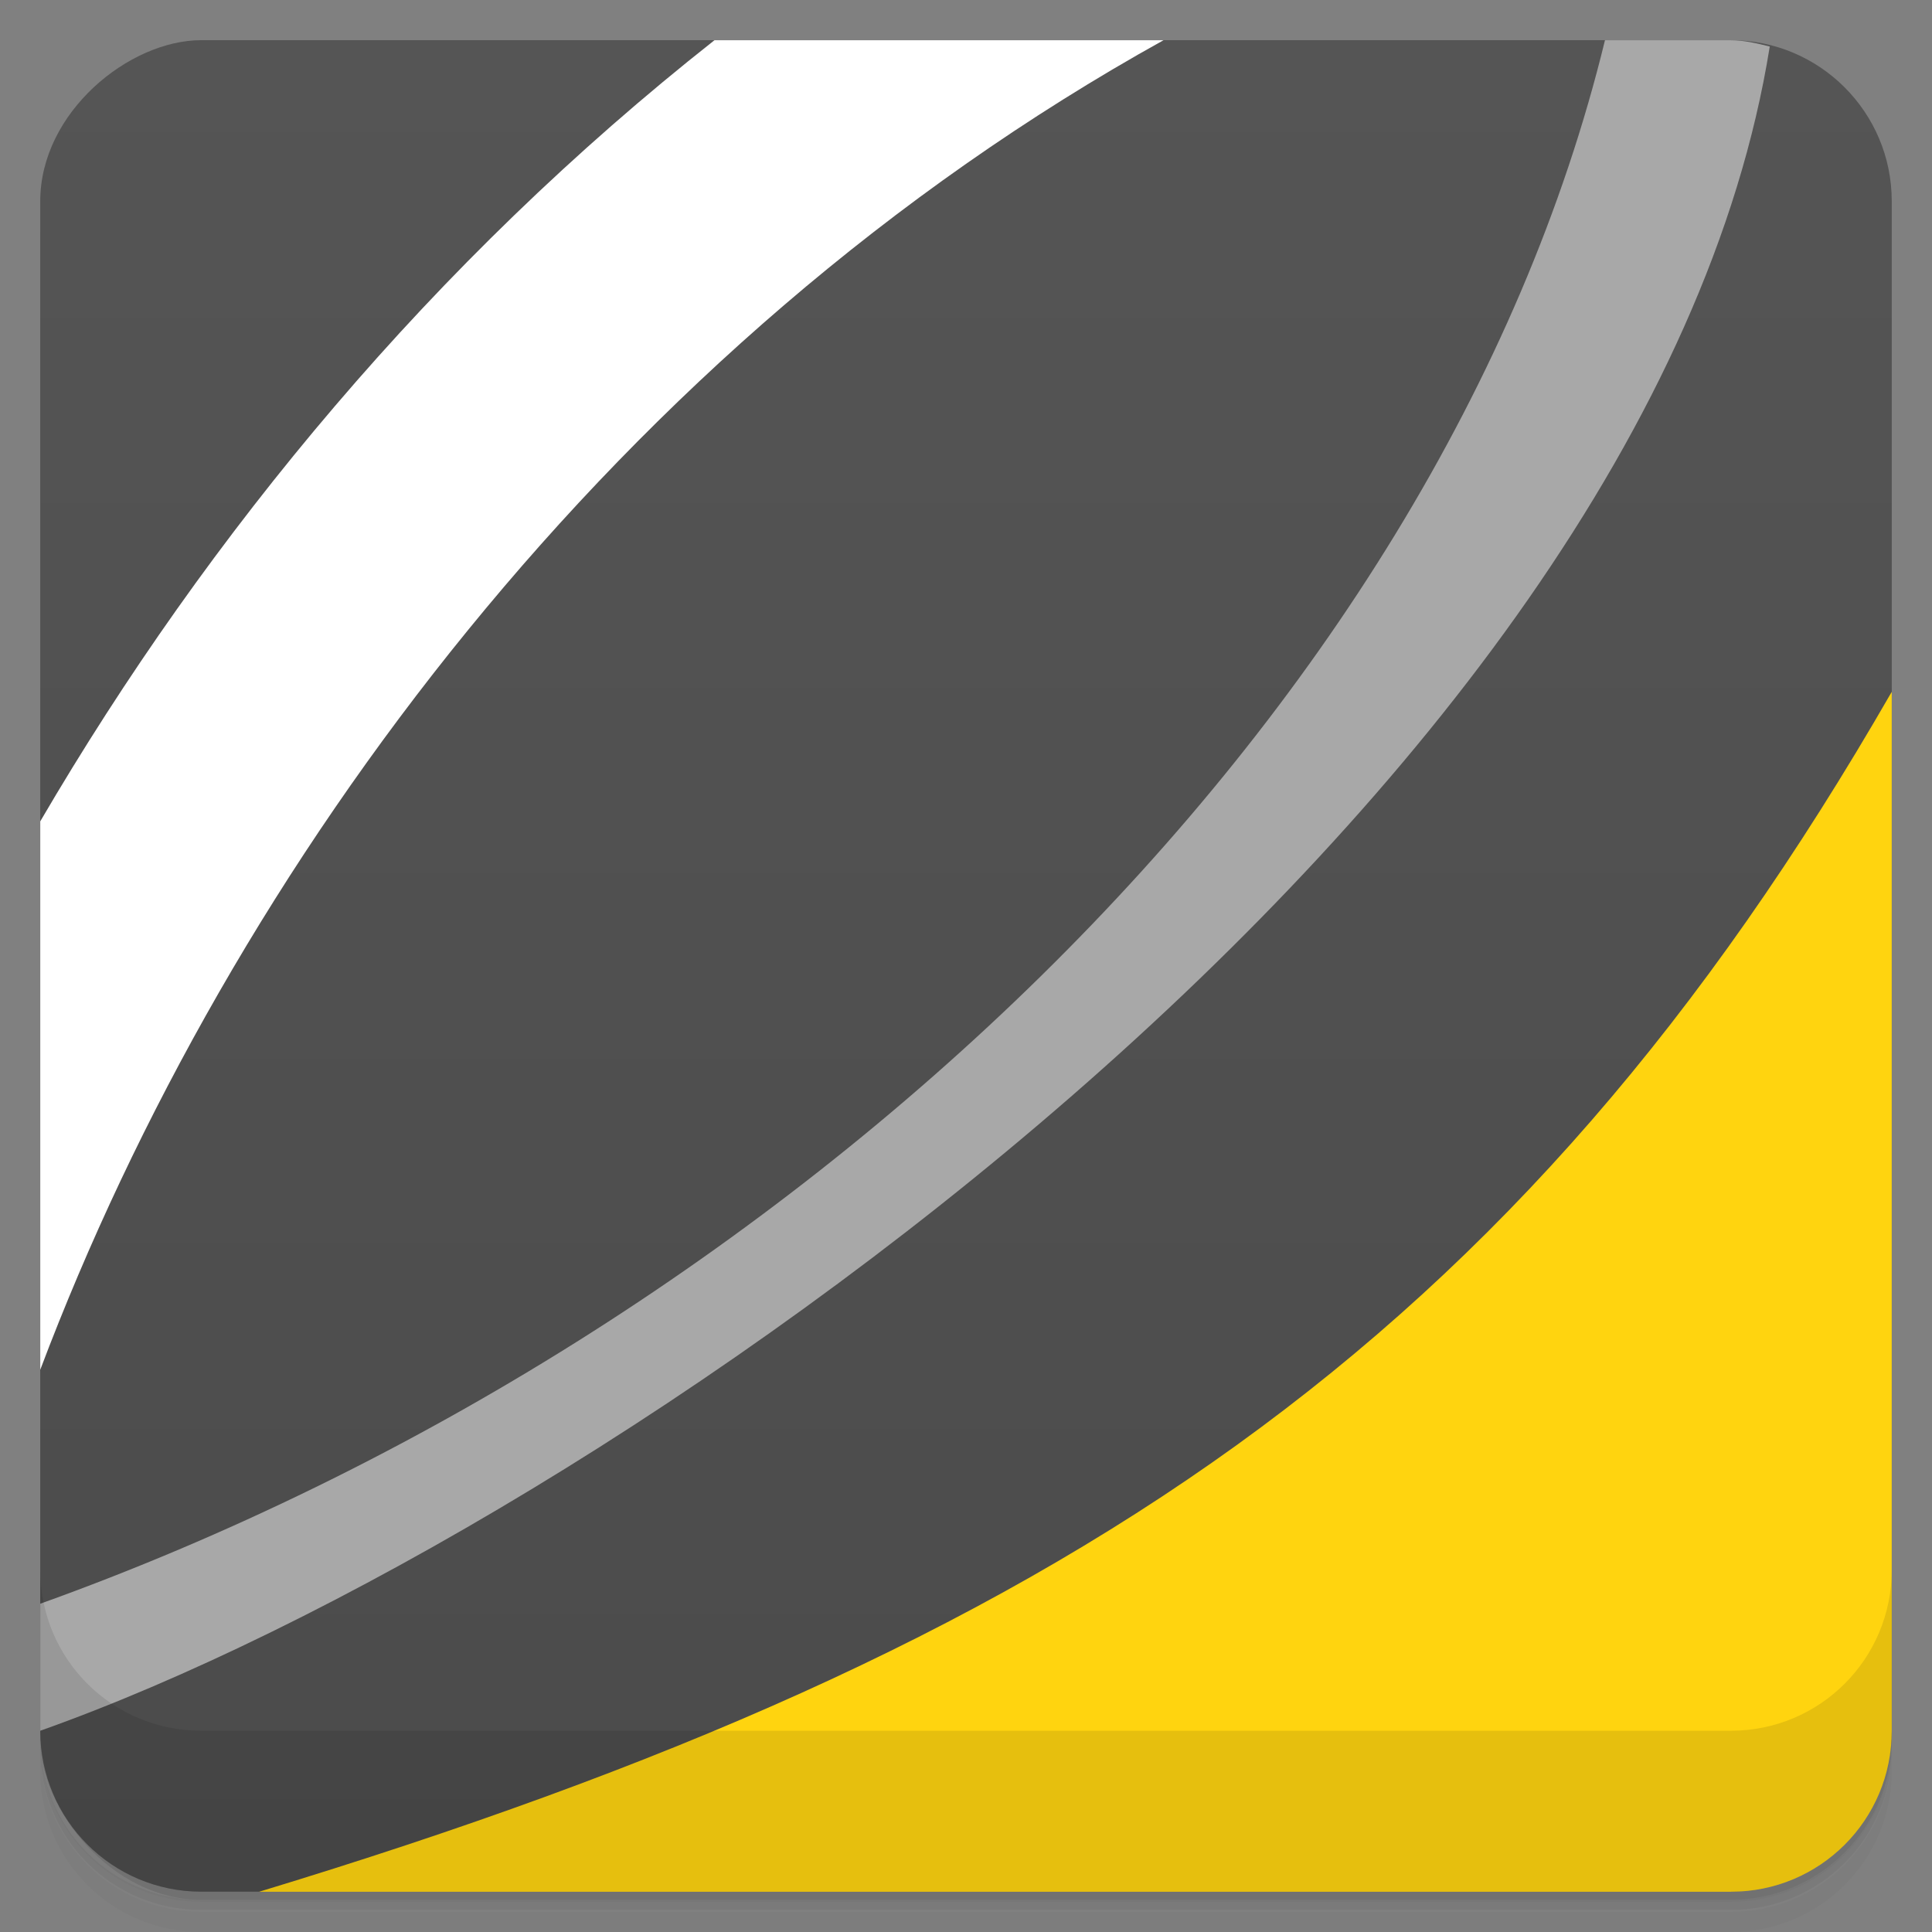<svg version="1.1" viewBox="0 0 48 48" xmlns="http://www.w3.org/2000/svg" xmlns:xlink="http://www.w3.org/1999/xlink">
 <rect x="0" y="0" width="48" height="48" fill="#808080" stroke="none"/>
 <defs>
  <linearGradient id="linearGradient3764" x1="1" x2="47" gradientTransform="translate(-47.998 .002)" gradientUnits="userSpaceOnUse">
   <stop stop-color="#4b4b4b" offset="0"/>
   <stop stop-color="#555" offset="1"/>
  </linearGradient>
 </defs>
 <g transform="translate(0 -1004.4)">
  <path d="m5 1006.4c-2.216 0-4 1.784-4 4v37.25c0 2.216 1.784 4 4 4h38c2.216 0 4-1.784 4-4v-37.25c0-2.216-1.784-4-4-4h-38zm-4 41.5v0.5c0 2.216 1.784 4 4 4h38c2.216 0 4-1.784 4-4v-0.5c0 2.216-1.784 4-4 4h-38c-2.216 0-4-1.784-4-4z" opacity=".02"/>
  <path d="m1 1047.6v0.25c0 2.216 1.784 4 4 4h38c2.216 0 4-1.784 4-4v-0.25c0 2.216-1.784 4-4 4h-38c-2.216 0-4-1.784-4-4z" opacity=".05"/>
  <rect x="1" y="1005.6" width="46" height="46" rx="4" opacity=".1"/>
 </g>
 <rect transform="rotate(-90)" x="-46.998" y="1" width="46" height="46" rx="4" fill="url(#linearGradient3764)"/>
 <path d="m47 17.188c-9.345 16.244-20.549 23.737-40.562 29.812h36.562c2.216 0 4-1.784 4-4v-25.812z" style="fill:#ffd40f"/>
 <path d="m17.75 1c-6.981 5.503-12.571 12.256-16.75 19.406v13.625c4.725-12.515 14.321-25.49 27.906-33.031h-11.156z" style="fill:#fff"/>
 <path d="m39.875 1c-4.115 16.899-20.327 32.186-38.875 38.844v3.156c14.048-4.982 39.978-23.135 42.969-41.844-0.312-0.077-0.632-0.156-0.969-0.156h-3.125z" style="fill:#a8a8a8"/>
 <g transform="translate(0 -1004.4)">
  <path d="m1 1043.4v4c0 2.216 1.784 4 4 4h38c2.216 0 4-1.784 4-4v-4c0 2.216-1.784 4-4 4h-38c-2.216 0-4-1.784-4-4z" opacity=".1"/>
 </g>
</svg>
